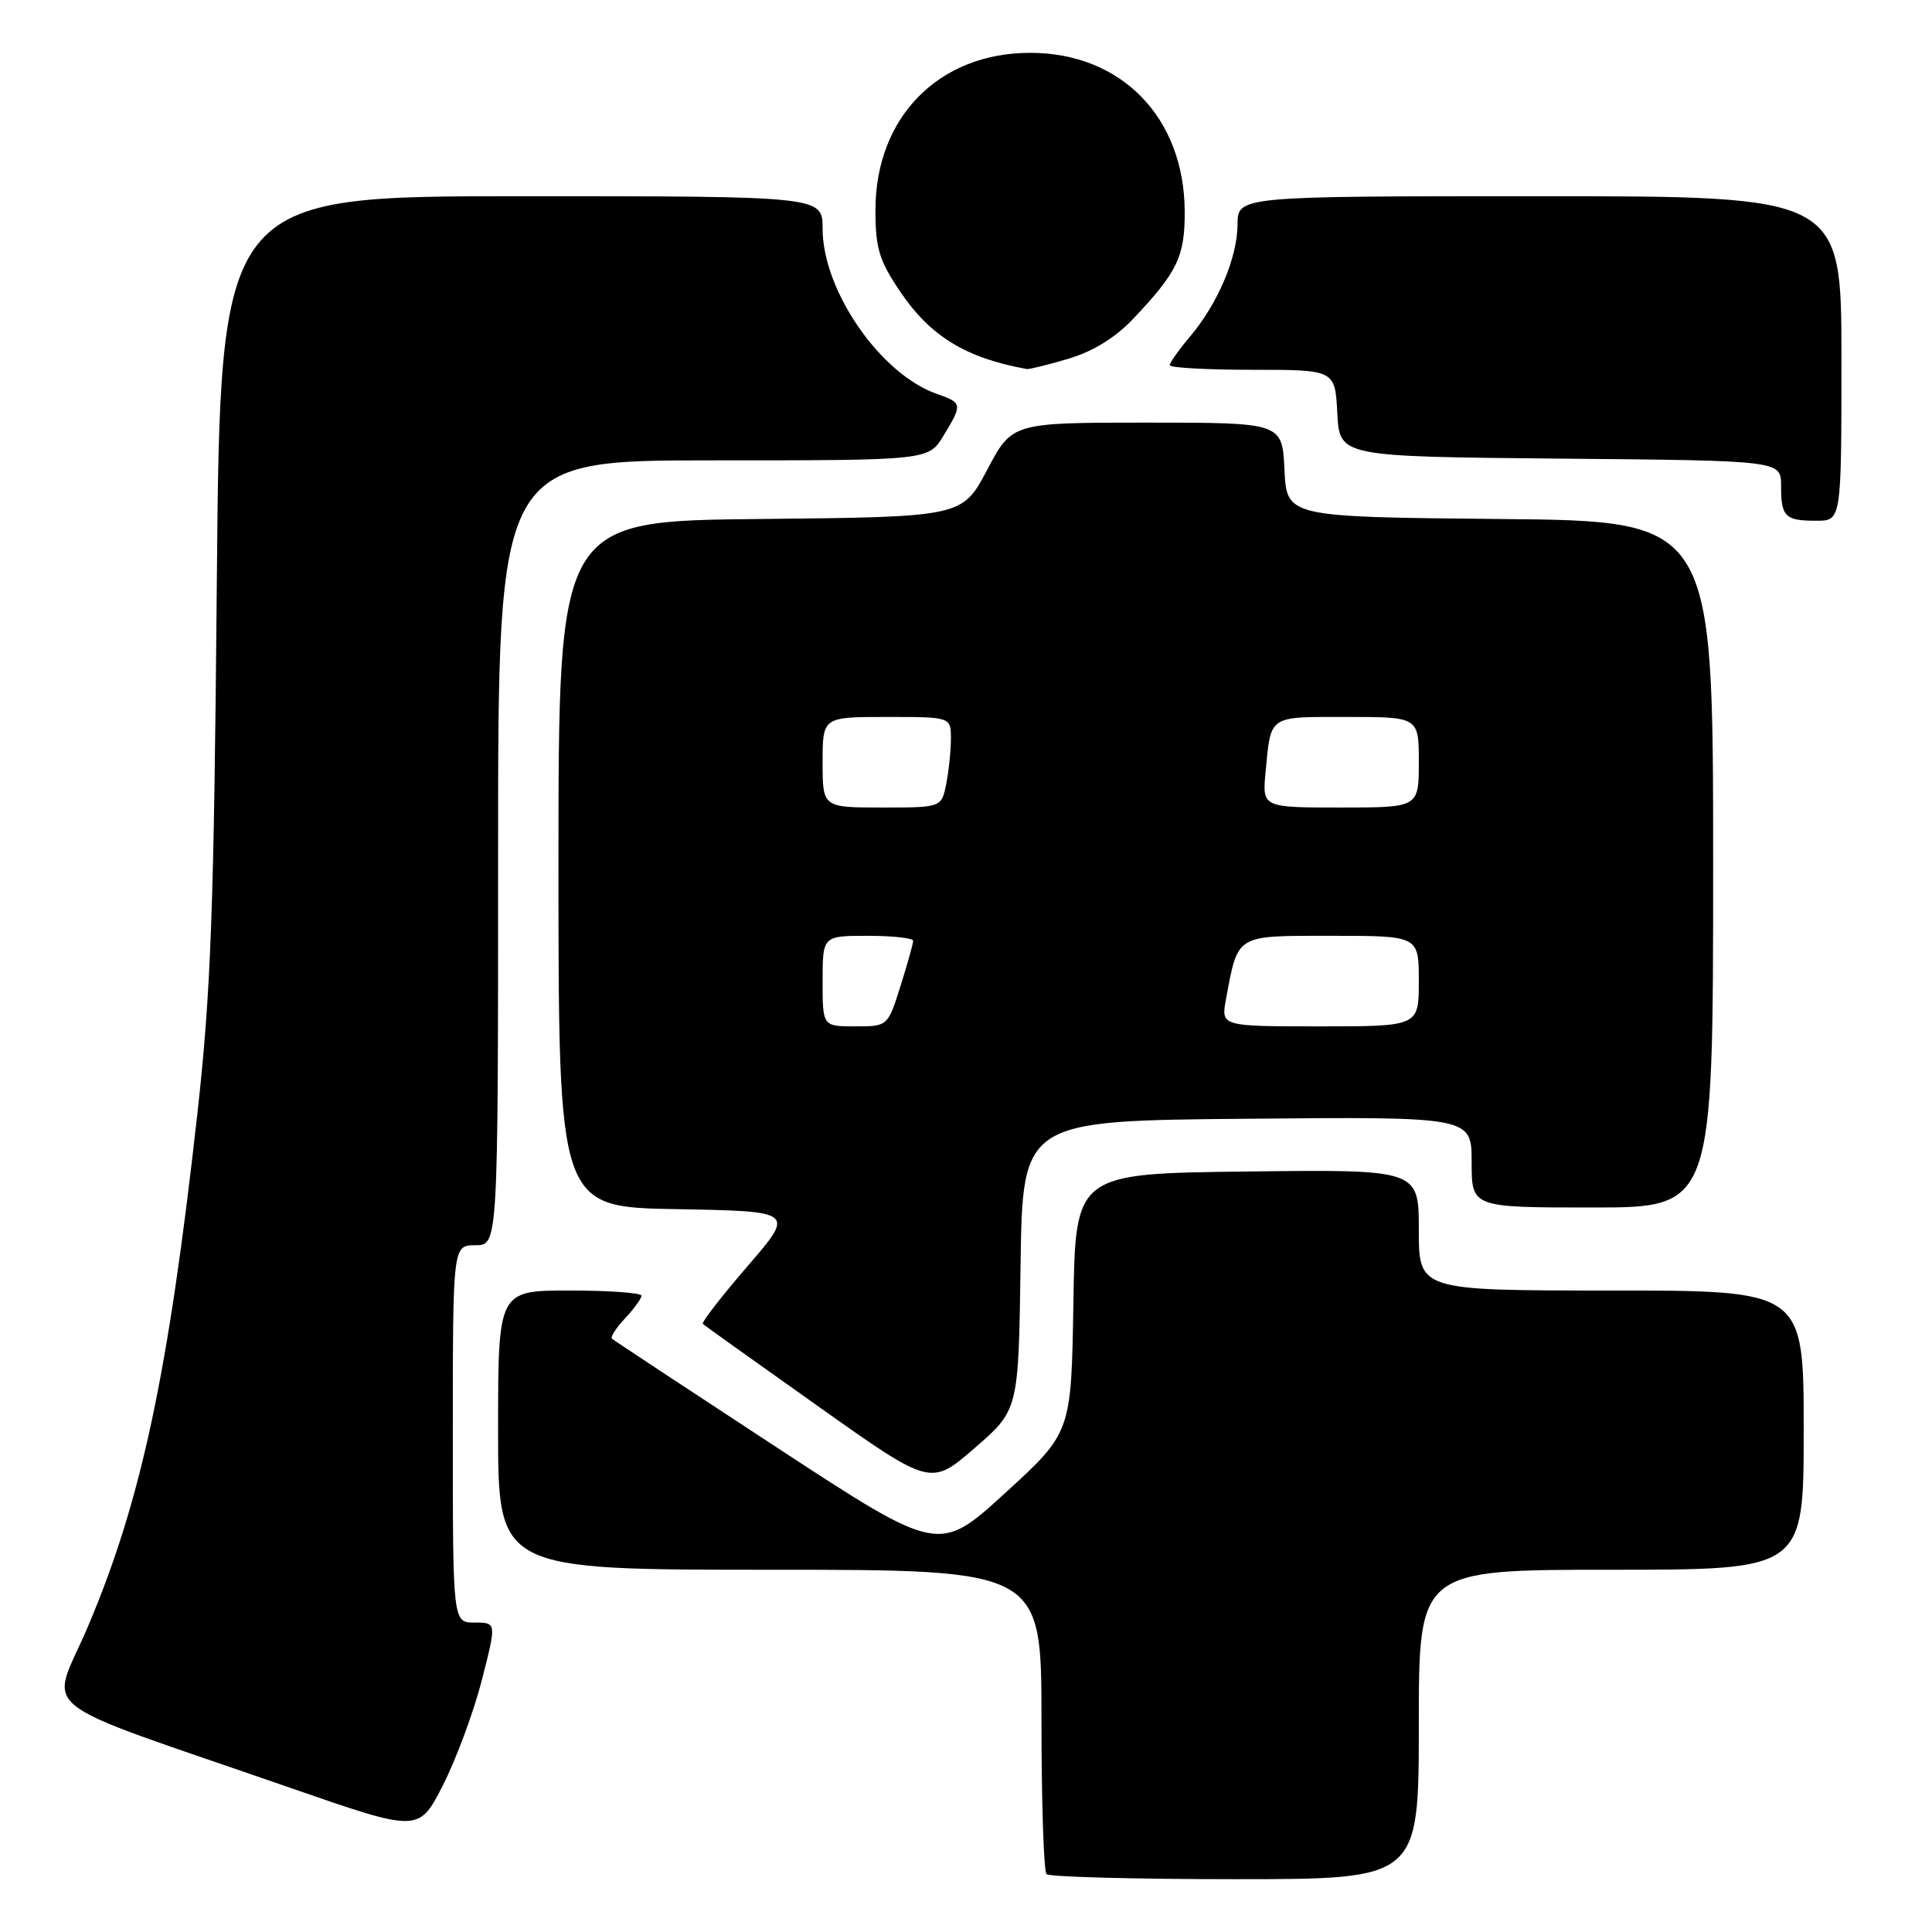 <?xml version="1.0" encoding="UTF-8" standalone="no"?>
<!DOCTYPE svg PUBLIC "-//W3C//DTD SVG 1.1//EN" "http://www.w3.org/Graphics/SVG/1.1/DTD/svg11.dtd" >
<svg xmlns="http://www.w3.org/2000/svg" xmlns:xlink="http://www.w3.org/1999/xlink" version="1.1" viewBox="0 0 256 256">
 <g >
 <path fill="currentColor"
d=" M 188.00 228.50 C 188.00 208.00 188.00 208.00 213.50 208.00 C 239.00 208.00 239.00 208.00 239.00 189.50 C 239.00 171.00 239.00 171.00 213.50 171.00 C 188.00 171.00 188.00 171.00 188.00 162.98 C 188.00 154.96 188.00 154.96 165.25 155.23 C 142.50 155.50 142.50 155.50 142.23 172.66 C 141.95 189.83 141.95 189.83 133.18 197.84 C 124.41 205.85 124.41 205.85 102.95 191.81 C 91.15 184.08 81.31 177.59 81.08 177.38 C 80.85 177.17 81.64 175.95 82.83 174.68 C 84.02 173.41 85.00 172.06 85.00 171.69 C 85.00 171.31 80.72 171.00 75.50 171.00 C 66.00 171.00 66.00 171.00 66.00 189.50 C 66.00 208.00 66.00 208.00 102.00 208.00 C 138.00 208.00 138.00 208.00 138.00 227.83 C 138.00 238.74 138.30 247.97 138.67 248.33 C 139.03 248.70 150.28 249.00 163.67 249.00 C 188.00 249.00 188.00 249.00 188.00 228.50 Z  M 63.84 222.65 C 65.80 215.00 65.80 215.00 62.90 215.00 C 60.00 215.00 60.00 215.00 60.00 190.00 C 60.00 165.00 60.00 165.00 63.00 165.00 C 66.00 165.00 66.00 165.00 66.00 113.00 C 66.00 61.00 66.00 61.00 94.51 61.00 C 123.03 61.00 123.03 61.00 125.01 57.75 C 127.56 53.56 127.53 53.38 124.16 52.20 C 116.67 49.60 109.00 38.51 109.00 30.30 C 109.00 26.00 109.00 26.00 69.09 26.00 C 29.18 26.00 29.18 26.00 28.73 77.25 C 28.35 120.66 27.95 131.41 26.16 147.50 C 22.31 182.03 18.74 198.81 11.65 215.53 C 6.65 227.33 3.35 224.71 38.50 236.91 C 55.50 242.81 55.50 242.81 58.69 236.55 C 60.44 233.11 62.76 226.86 63.84 222.65 Z  M 135.23 167.67 C 135.50 148.50 135.50 148.50 165.25 148.24 C 195.00 147.97 195.00 147.97 195.00 153.99 C 195.00 160.00 195.00 160.00 211.00 160.00 C 227.00 160.00 227.00 160.00 227.00 114.52 C 227.00 69.03 227.00 69.03 198.75 68.77 C 170.50 68.50 170.50 68.50 170.20 62.25 C 169.90 56.00 169.90 56.00 152.01 56.00 C 134.11 56.00 134.11 56.00 130.81 62.25 C 127.50 68.50 127.50 68.50 100.75 68.77 C 74.00 69.03 74.00 69.03 74.00 114.49 C 74.00 159.95 74.00 159.95 89.67 160.22 C 105.34 160.50 105.34 160.50 99.04 167.79 C 95.58 171.80 92.92 175.24 93.13 175.43 C 93.33 175.62 100.21 180.53 108.41 186.34 C 123.32 196.92 123.32 196.92 129.14 191.88 C 134.96 186.84 134.96 186.84 135.23 167.67 Z  M 244.00 47.50 C 244.00 26.00 244.00 26.00 204.00 26.00 C 164.00 26.00 164.00 26.00 163.98 29.75 C 163.95 34.16 161.37 40.24 157.65 44.64 C 156.19 46.37 155.00 48.06 155.00 48.39 C 155.00 48.73 159.93 49.00 165.95 49.00 C 176.90 49.00 176.90 49.00 177.20 54.75 C 177.50 60.50 177.50 60.50 206.75 60.77 C 236.00 61.03 236.00 61.03 236.00 64.35 C 236.00 68.49 236.52 69.00 240.67 69.00 C 244.00 69.00 244.00 69.00 244.00 47.50 Z  M 141.59 47.53 C 144.80 46.58 147.79 44.74 150.12 42.28 C 156.02 36.05 157.00 34.01 156.98 28.03 C 156.93 15.57 148.59 7.00 136.50 7.00 C 124.39 7.00 116.00 15.53 116.00 27.85 C 116.00 32.88 116.49 34.50 119.25 38.60 C 123.27 44.56 127.97 47.44 136.07 48.90 C 136.38 48.95 138.86 48.34 141.59 47.53 Z  M 109.00 130.00 C 109.00 124.00 109.00 124.00 115.00 124.00 C 118.30 124.00 121.00 124.30 121.00 124.66 C 121.00 125.03 120.24 127.73 119.32 130.66 C 117.63 136.00 117.63 136.00 113.32 136.00 C 109.00 136.00 109.00 136.00 109.00 130.00 Z  M 162.45 132.39 C 164.08 123.71 163.60 124.00 176.48 124.00 C 188.00 124.00 188.00 124.00 188.00 130.00 C 188.00 136.00 188.00 136.00 174.89 136.00 C 161.78 136.00 161.78 136.00 162.45 132.39 Z  M 109.00 101.00 C 109.00 95.00 109.00 95.00 117.50 95.00 C 126.00 95.00 126.00 95.00 126.00 97.88 C 126.00 99.46 125.72 102.16 125.38 103.88 C 124.75 107.00 124.75 107.00 116.88 107.00 C 109.00 107.00 109.00 107.00 109.00 101.00 Z  M 167.70 102.25 C 168.43 94.69 167.97 95.00 178.47 95.00 C 188.00 95.00 188.00 95.00 188.00 101.00 C 188.00 107.00 188.00 107.00 177.62 107.00 C 167.25 107.00 167.25 107.00 167.70 102.25 Z "/>
</g>
</svg>